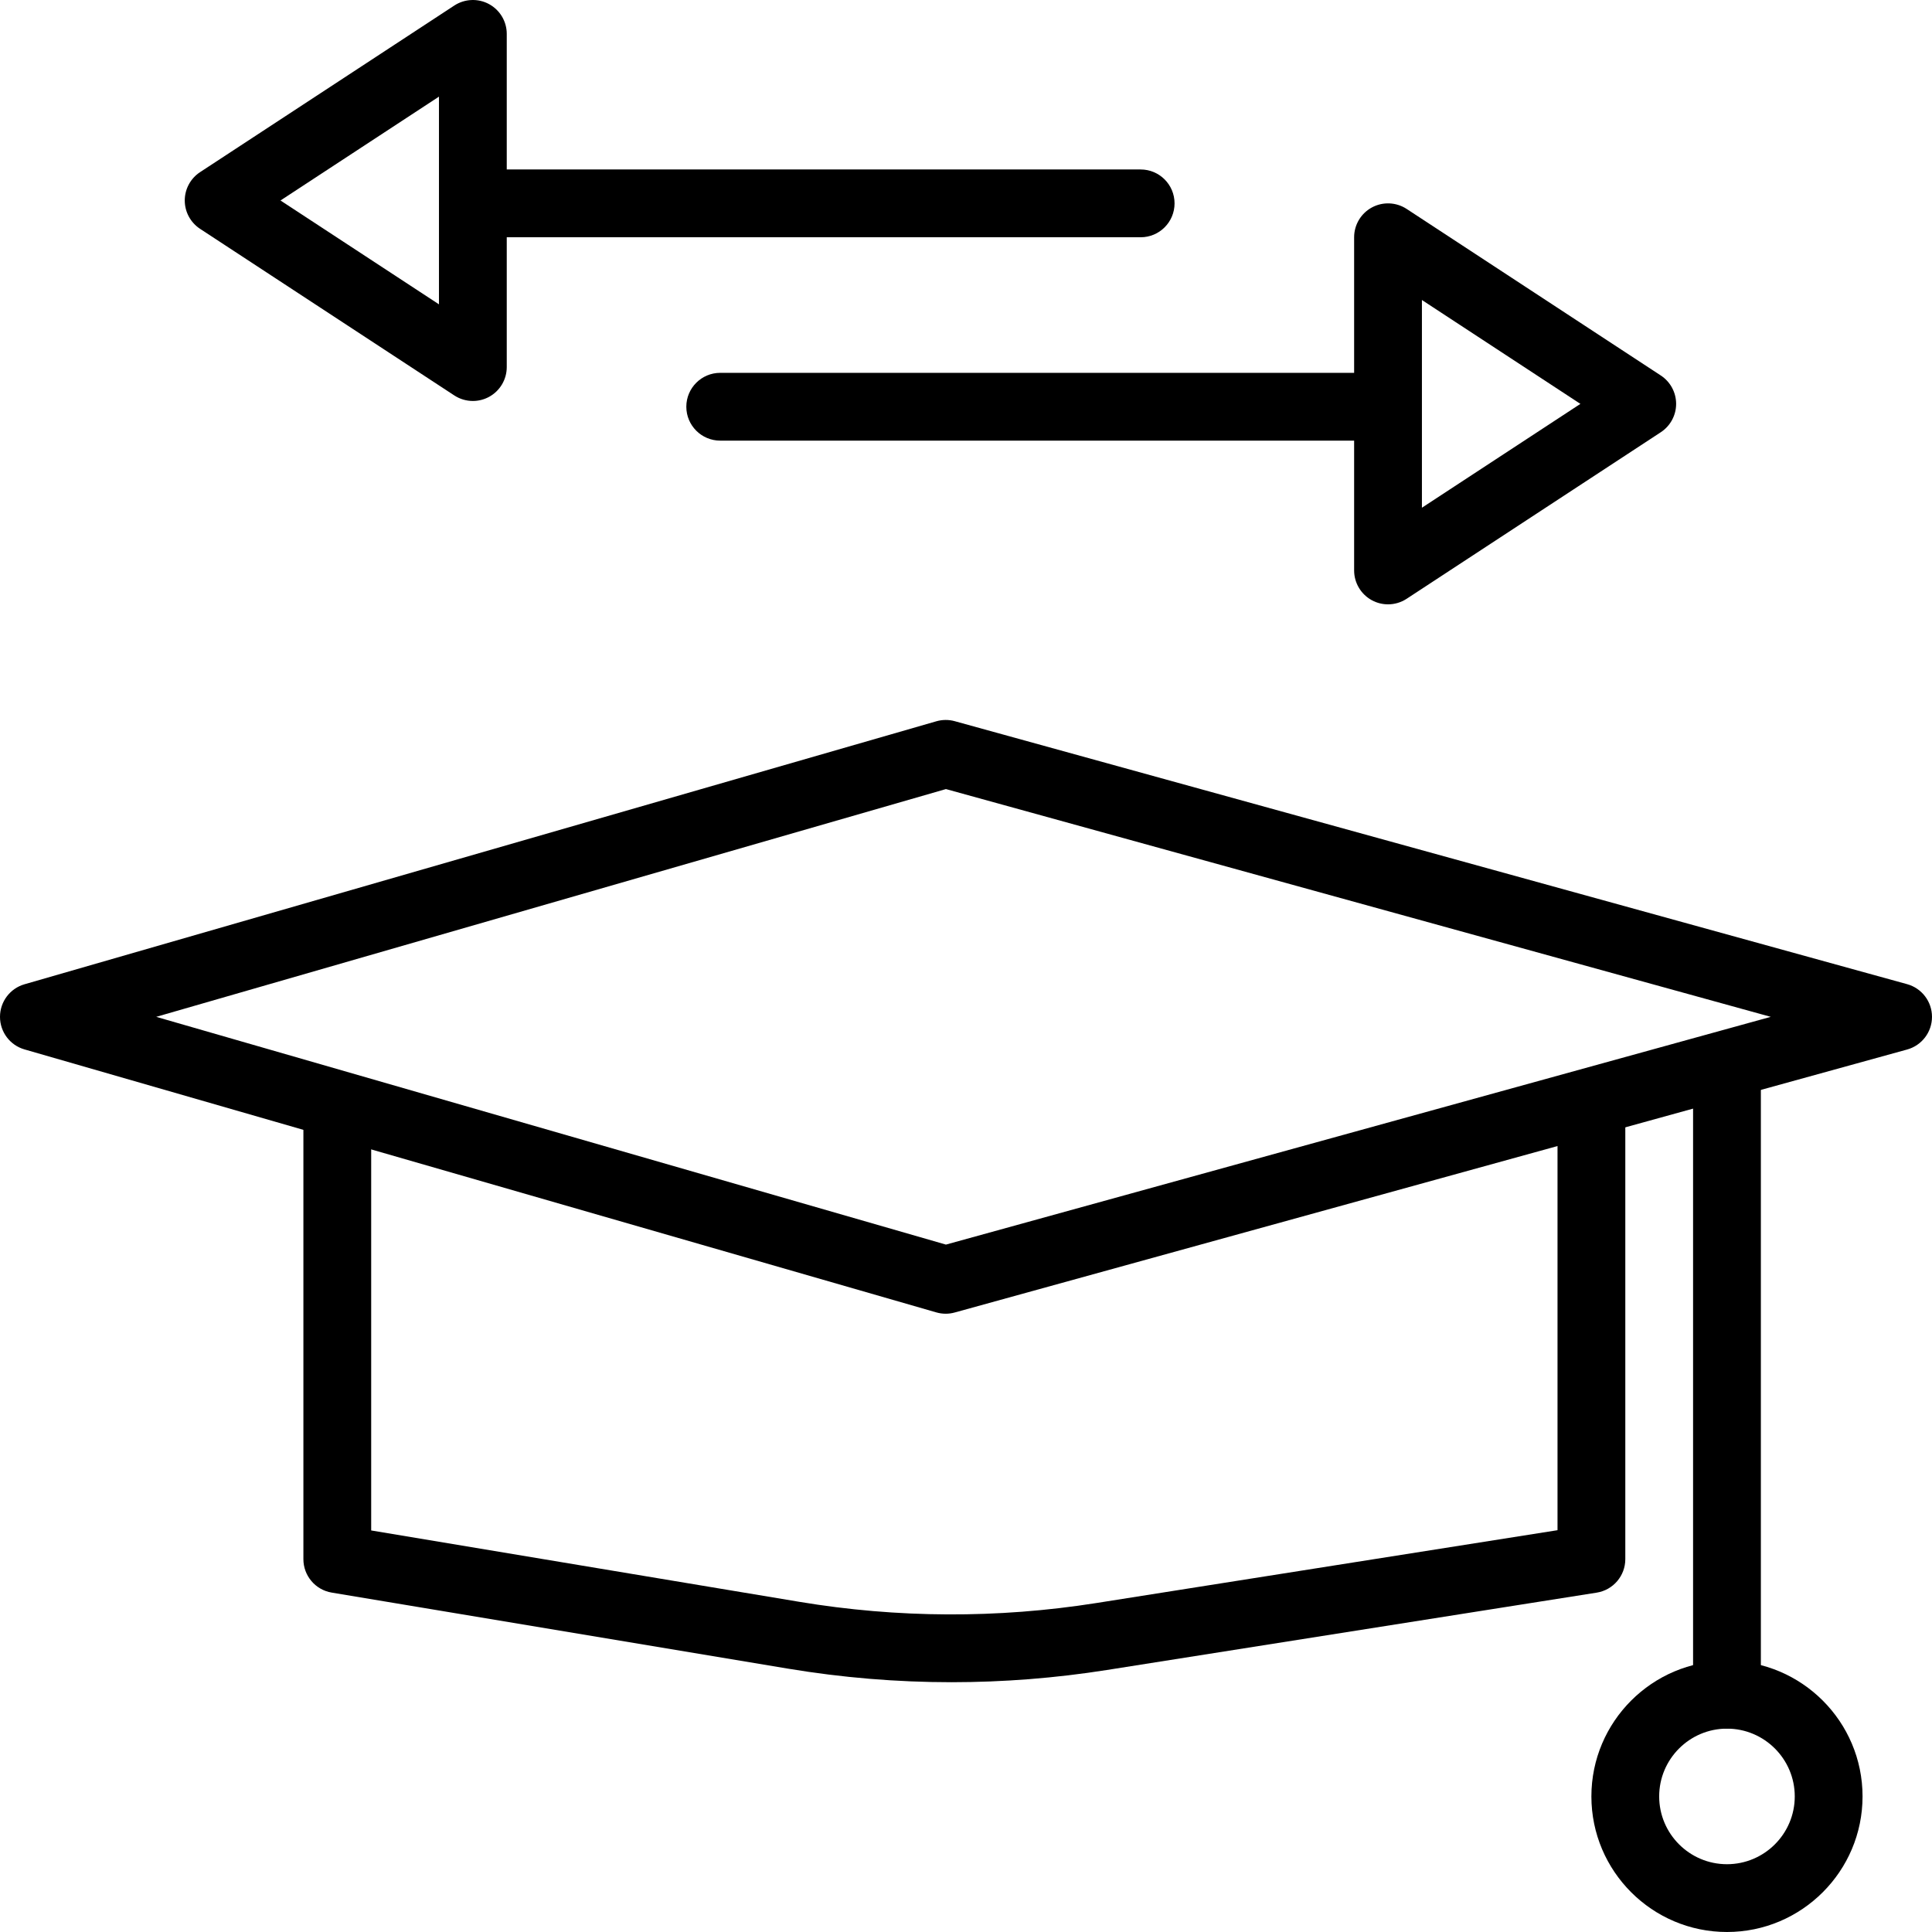<?xml version="1.0" encoding="iso-8859-1"?>
<!-- Generator: Adobe Illustrator 19.0.0, SVG Export Plug-In . SVG Version: 6.00 Build 0)  -->
<svg version="1.1" id="Capa_1" xmlns="http://www.w3.org/2000/svg" xmlns:xlink="http://www.w3.org/1999/xlink" x="0px" y="0px"
	 viewBox="0 0 512 512" style="enable-background:new 0 0 512 512;" xml:space="preserve">
<g>
	<g>
		<path d="M421.74,284.052c-4.958,0-8.982,4.024-8.982,8.982v112.483l-122.247,19.308c-26.143,4.123-52.637,4.011-78.745-0.337
			L98.367,405.585V295.172c0-4.958-4.024-8.982-8.982-8.982s-8.982,4.024-8.982,8.982v118.021c0,4.392,3.175,8.143,7.505,8.861
			l120.904,20.152c14.381,2.394,28.87,3.597,43.363,3.597c13.739,0,27.482-1.082,41.14-3.234l129.828-20.503
			c4.365-0.692,7.581-4.455,7.581-8.875V293.035C430.722,288.076,426.698,284.052,421.74,284.052z"/>
	</g>
</g>
<g>
	<g>
		<path d="M505.407,260.814L253.018,191.12c-1.594-0.44-3.279-0.431-4.877,0.027L6.494,260.841C2.645,261.951,0,265.472,0,269.474
			c0,4.006,2.645,7.523,6.494,8.632l241.646,69.695c0.813,0.234,1.648,0.35,2.488,0.35c0.804,0,1.608-0.112,2.389-0.328
			l252.389-69.69c3.894-1.078,6.593-4.621,6.593-8.659S509.301,261.888,505.407,260.814z M250.682,329.831L41.396,269.474
			l209.287-60.362l218.588,60.362L250.682,329.831z"/>
	</g>
</g>
<g>
	<g>
		<path d="M457.665,278.456c-4.958,0-8.982,4.024-8.982,8.982v161.684c0,4.958,4.024,8.982,8.982,8.982
			c4.963,0,8.982-4.024,8.982-8.982V287.438C466.648,282.48,462.623,278.456,457.665,278.456z"/>
	</g>
</g>
<g>
	<g>
		<path d="M457.665,440.14c-19.811,0-35.93,16.119-35.93,35.93c0,19.811,16.119,35.93,35.93,35.93
			c19.811,0,35.93-16.119,35.93-35.93C493.595,456.259,477.476,440.14,457.665,440.14z M457.665,494.035
			c-9.908,0-17.965-8.057-17.965-17.965s8.057-17.965,17.965-17.965s17.965,8.057,17.965,17.965S467.573,494.035,457.665,494.035z"
			/>
	</g>
</g>
<g>
	<g>
		<path d="M358.858,98.807H190.864c-4.958,0-8.982,4.024-8.982,8.982s4.024,8.982,8.982,8.982h167.994
			c4.963,0,8.982-4.024,8.982-8.982S363.816,98.807,358.858,98.807z"/>
	</g>
</g>
<g>
	<g>
		<path d="M302.287,44.912h-167.99c-4.958,0-8.982,4.024-8.982,8.982s4.024,8.982,8.982,8.982h167.99
			c4.958,0,8.982-4.024,8.982-8.982S307.245,44.912,302.287,44.912z"/>
	</g>
</g>
<g>
	<g>
		<path d="M440.136,99.512l-67.368-44.149c-2.762-1.805-6.292-1.954-9.194-0.391c-2.906,1.572-4.716,4.604-4.716,7.905v88.298
			c0,3.301,1.814,6.333,4.716,7.905c1.334,0.719,2.803,1.078,4.267,1.078c1.72,0,3.436-0.494,4.927-1.469l67.368-44.149
			c2.529-1.662,4.056-4.487,4.056-7.514C444.191,103.999,442.664,101.174,440.136,99.512z M376.823,134.553V79.504l42.002,27.527
			L376.823,134.553z"/>
	</g>
</g>
<g>
	<g>
		<path d="M129.585,1.078c-2.901-1.567-6.436-1.415-9.194,0.391L53.023,45.617c-2.533,1.662-4.06,4.487-4.06,7.514
			s1.527,5.852,4.06,7.514l67.368,44.149c1.491,0.975,3.202,1.469,4.922,1.469c1.464,0,2.933-0.355,4.271-1.078
			c2.901-1.572,4.711-4.604,4.711-7.905V8.982C134.297,5.681,132.487,2.65,129.585,1.078z M116.332,80.653L74.334,53.131
			l41.997-27.522V80.653z"/>
	</g>
</g>
<g>
</g>
<g>
</g>
<g>
</g>
<g>
</g>
<g>
</g>
<g>
</g>
<g>
</g>
<g>
</g>
<g>
</g>
<g>
</g>
<g>
</g>
<g>
</g>
<g>
</g>
<g>
</g>
<g>
</g>
</svg>
